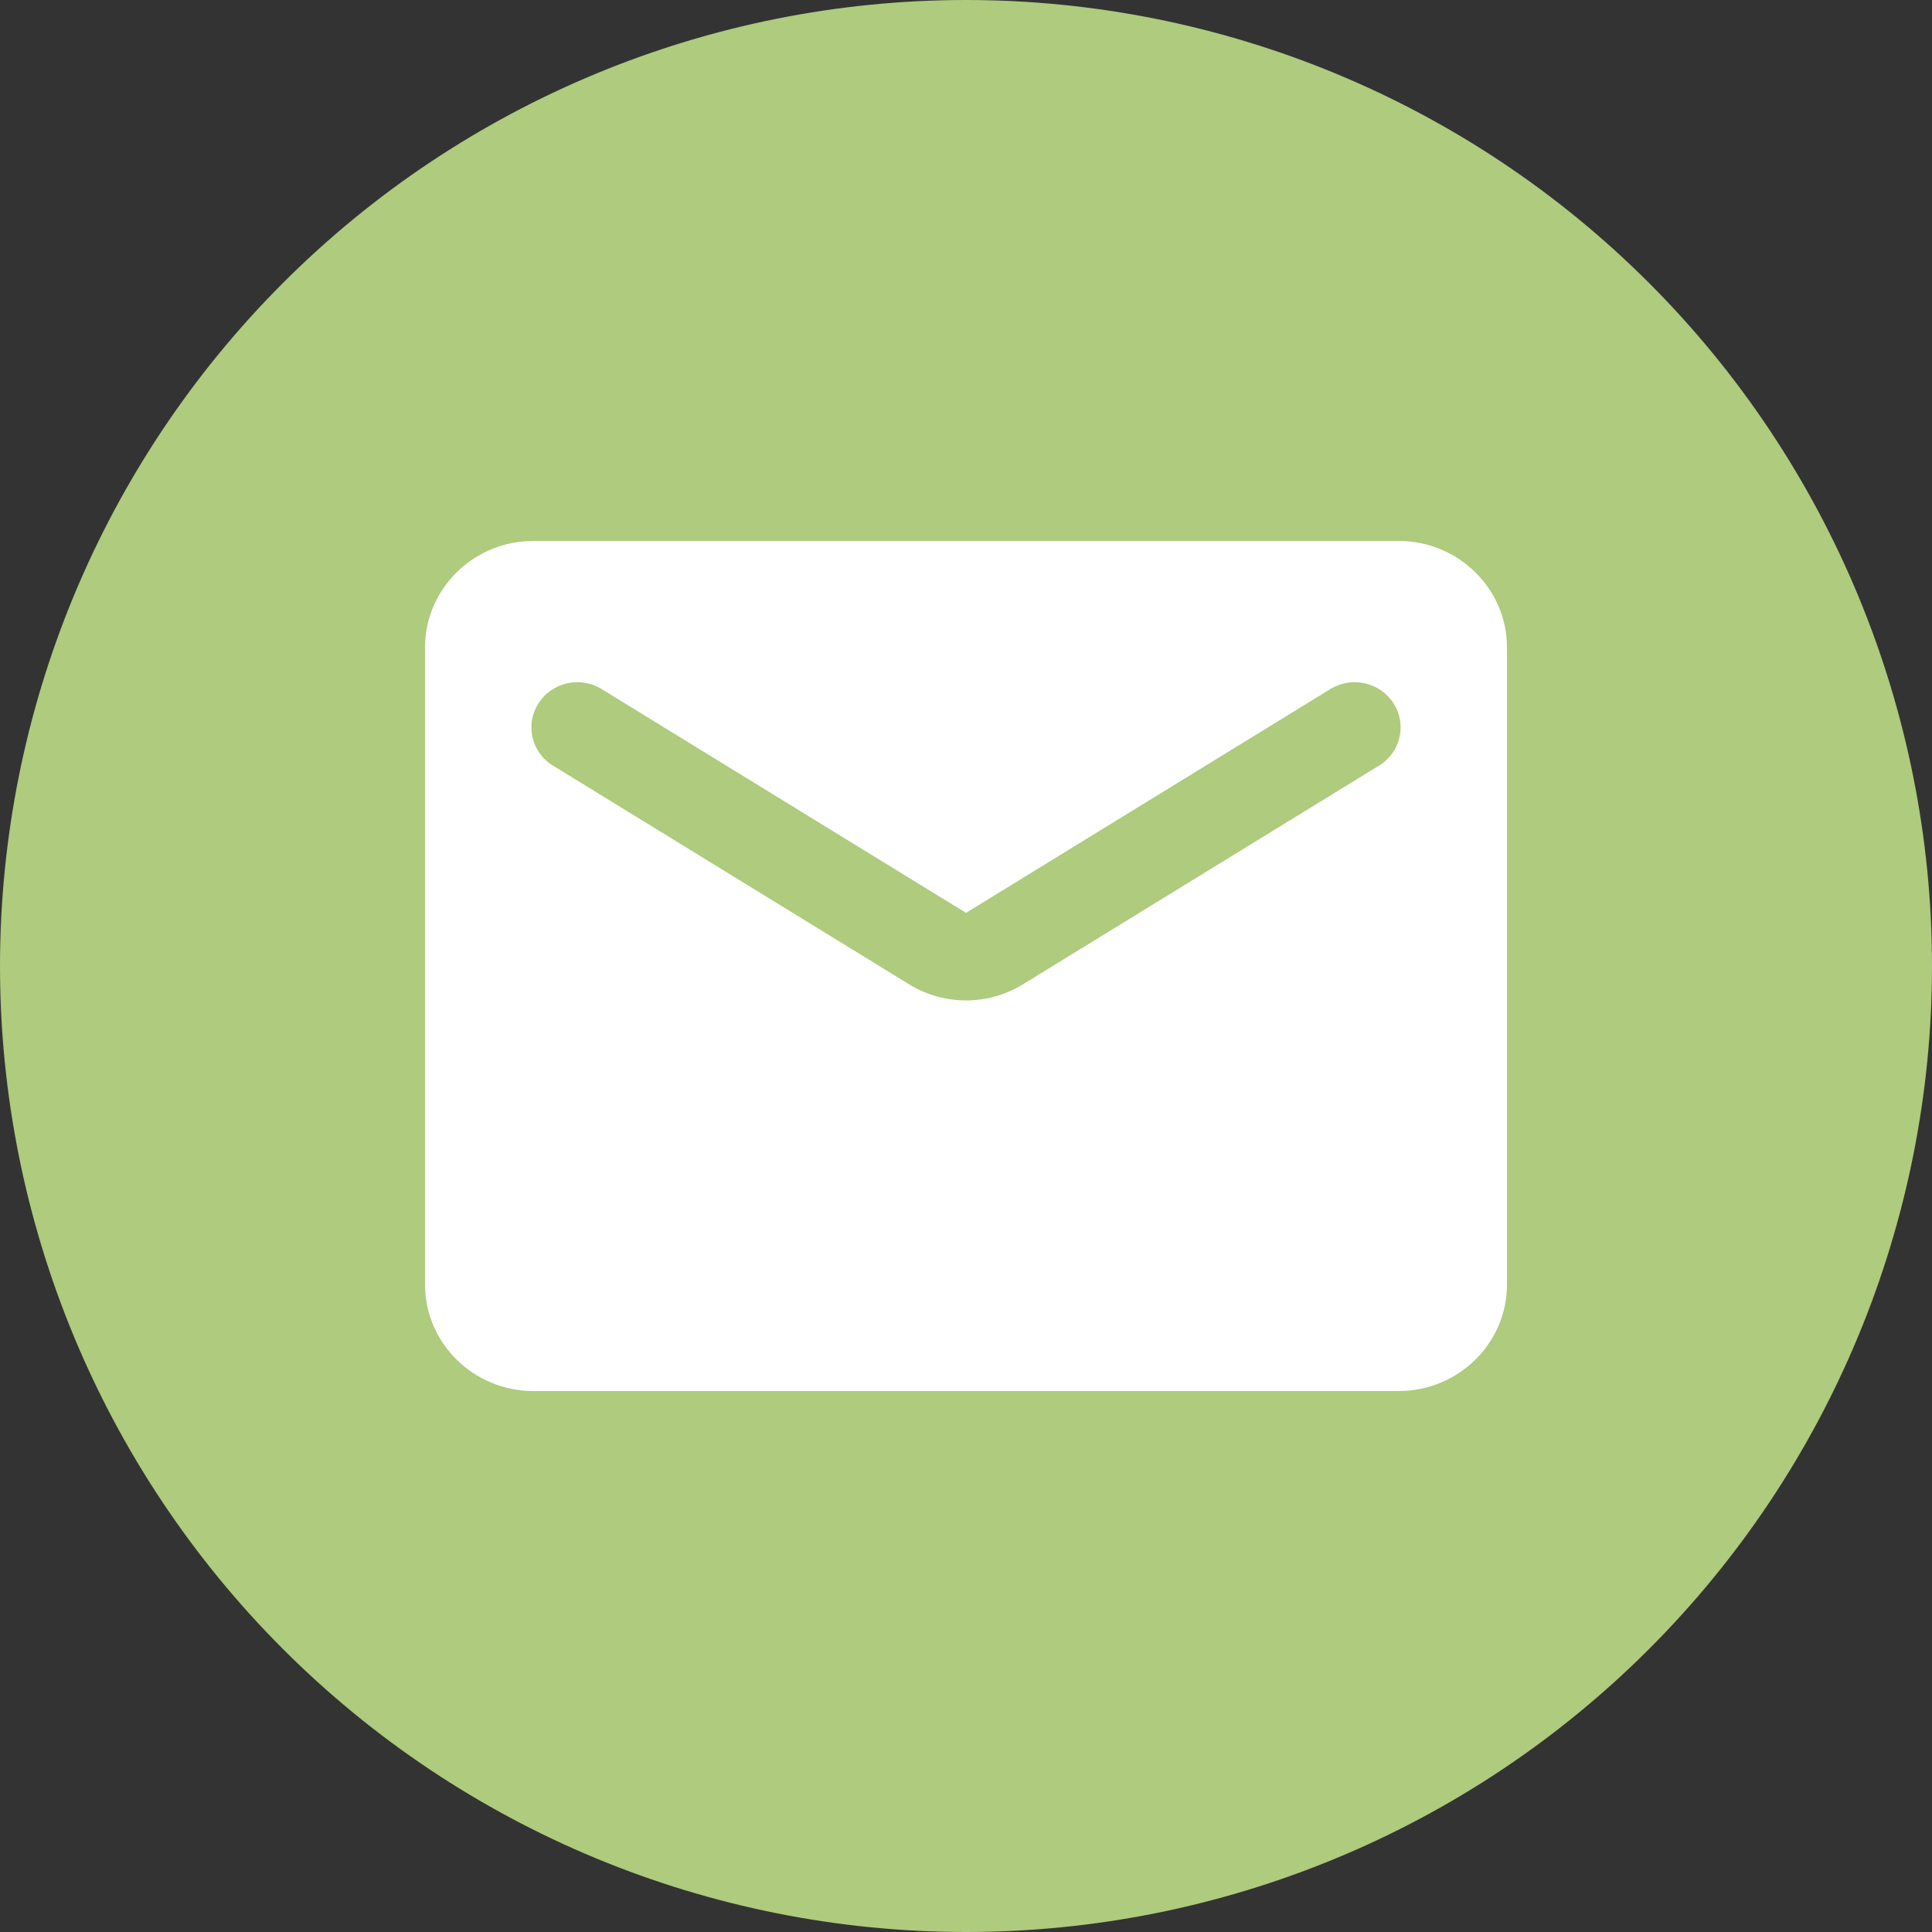 <svg width="40" height="40" viewBox="0 0 40 40" fill="none" xmlns="http://www.w3.org/2000/svg">
<rect x="0" y="0" width="40" height="40" fill="#333333" stroke="none"/>
<g clip-path="url(#clip0_95_282)">
<path d="M20 0C14.697 0 9.606 2.108 5.859 5.858C2.109 9.609 0.001 14.696 0 20C0 25.302 2.109 30.393 5.859 34.142C9.606 37.892 14.697 40 20 40C25.303 40 30.394 37.892 34.141 34.142C37.891 30.393 40 25.302 40 20C40 14.698 37.891 9.607 34.141 5.858C30.394 2.108 25.303 0 20 0Z" fill="#AECB7E"/>
<path d="M28.96 11.2H11.04C9.808 11.2 8.8 12.19 8.8 13.4V26.6C8.8 27.81 9.808 28.8 11.04 28.8H28.96C30.192 28.8 31.2 27.81 31.2 26.6V13.4C31.2 12.19 30.192 11.2 28.96 11.2ZM28.512 15.875L21.187 20.374C20.459 20.825 19.541 20.825 18.813 20.374L11.488 15.875C11.376 15.813 11.277 15.729 11.199 15.629C11.12 15.529 11.064 15.414 11.032 15.291C11 15.169 10.994 15.041 11.013 14.916C11.033 14.791 11.079 14.671 11.147 14.564C11.215 14.457 11.305 14.364 11.411 14.292C11.516 14.22 11.636 14.169 11.762 14.144C11.888 14.118 12.018 14.118 12.144 14.144C12.271 14.169 12.39 14.219 12.496 14.291L20 18.9L27.504 14.291C27.61 14.219 27.73 14.169 27.856 14.144C27.982 14.118 28.112 14.118 28.238 14.144C28.364 14.169 28.484 14.22 28.59 14.292C28.695 14.364 28.785 14.457 28.853 14.564C28.922 14.671 28.967 14.791 28.987 14.916C29.006 15.041 29 15.169 28.968 15.291C28.936 15.414 28.88 15.529 28.801 15.629C28.723 15.729 28.624 15.813 28.512 15.875Z" fill="white"/>
</g>
<defs>
<clipPath id="clip0_95_282">
<rect width="40" height="40" fill="white"/>
</clipPath>
</defs>
</svg>
